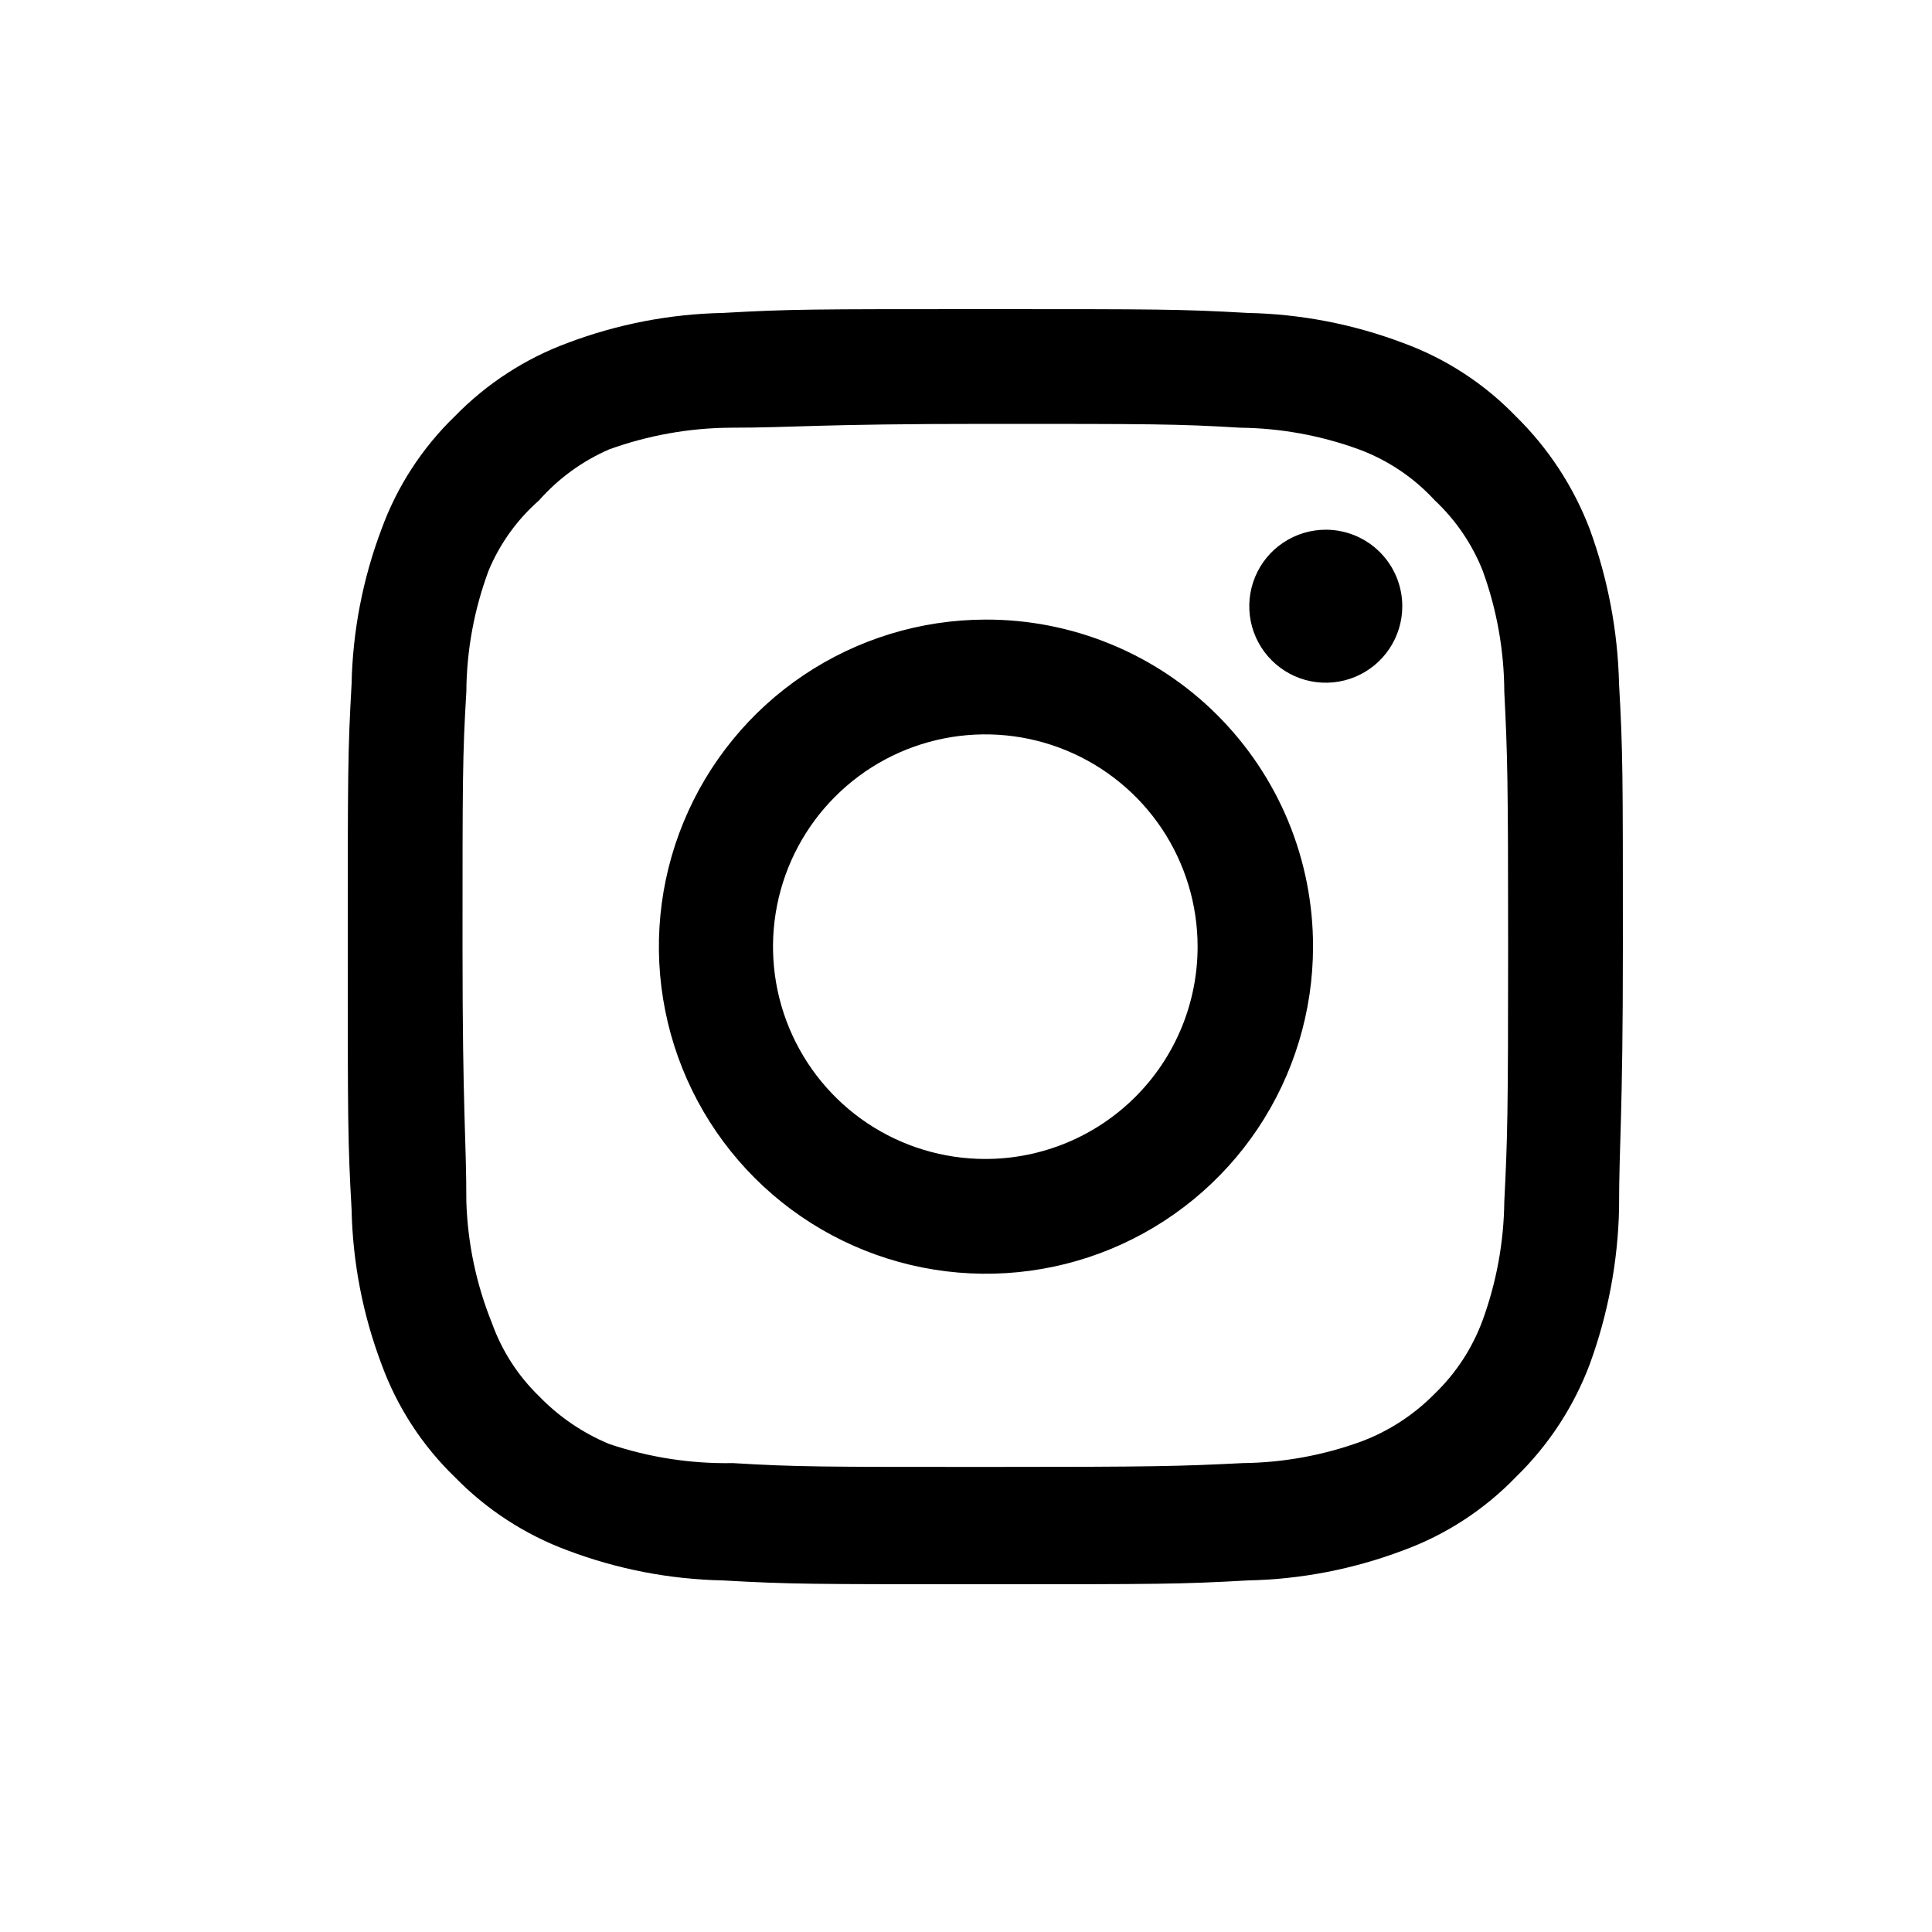 <svg width="50" height="50" viewBox="0 0 50 50" fill="none" xmlns="http://www.w3.org/2000/svg">
<path d="M34.311 13.709C33.919 13.709 33.537 13.825 33.211 14.043C32.885 14.26 32.632 14.569 32.482 14.931C32.332 15.293 32.293 15.691 32.369 16.075C32.445 16.459 32.634 16.812 32.911 17.089C33.188 17.366 33.541 17.555 33.925 17.631C34.309 17.707 34.707 17.668 35.069 17.518C35.431 17.368 35.74 17.115 35.957 16.789C36.175 16.463 36.291 16.081 36.291 15.689C36.291 15.164 36.082 14.66 35.711 14.289C35.34 13.918 34.836 13.709 34.311 13.709ZM41.901 17.702C41.869 16.333 41.612 14.979 41.142 13.693C40.722 12.592 40.069 11.596 39.228 10.772C38.411 9.926 37.412 9.277 36.307 8.874C35.025 8.39 33.669 8.127 32.298 8.099C30.549 8 29.988 8 25.5 8C21.012 8 20.451 8 18.702 8.099C17.331 8.127 15.975 8.39 14.693 8.874C13.59 9.281 12.592 9.93 11.772 10.772C10.926 11.589 10.277 12.588 9.874 13.693C9.39 14.975 9.127 16.331 9.099 17.702C9 19.451 9 20.012 9 24.5C9 28.988 9 29.549 9.099 31.298C9.127 32.669 9.39 34.025 9.874 35.307C10.277 36.412 10.926 37.411 11.772 38.228C12.592 39.07 13.59 39.718 14.693 40.126C15.975 40.61 17.331 40.873 18.702 40.901C20.451 41 21.012 41 25.5 41C29.988 41 30.549 41 32.298 40.901C33.669 40.873 35.025 40.61 36.307 40.126C37.412 39.723 38.411 39.074 39.228 38.228C40.073 37.407 40.727 36.41 41.142 35.307C41.612 34.022 41.869 32.667 41.901 31.298C41.901 29.549 42 28.988 42 24.5C42 20.012 42 19.451 41.901 17.702ZM38.931 31.1C38.919 32.147 38.729 33.185 38.37 34.169C38.106 34.887 37.683 35.536 37.133 36.066C36.597 36.612 35.95 37.034 35.235 37.304C34.251 37.663 33.213 37.853 32.166 37.865C30.516 37.947 29.905 37.964 25.566 37.964C21.227 37.964 20.616 37.964 18.966 37.865C17.878 37.885 16.796 37.718 15.765 37.37C15.082 37.086 14.464 36.665 13.95 36.133C13.402 35.602 12.985 34.953 12.729 34.235C12.326 33.237 12.103 32.176 12.069 31.1C12.069 29.45 11.97 28.84 11.97 24.5C11.97 20.16 11.97 19.55 12.069 17.9C12.076 16.829 12.272 15.768 12.646 14.765C12.937 14.069 13.383 13.448 13.95 12.95C14.451 12.383 15.071 11.932 15.765 11.63C16.771 11.267 17.831 11.077 18.9 11.069C20.55 11.069 21.16 10.97 25.5 10.97C29.84 10.97 30.45 10.97 32.1 11.069C33.147 11.081 34.185 11.271 35.169 11.63C35.919 11.908 36.592 12.361 37.133 12.95C37.673 13.457 38.096 14.076 38.37 14.765C38.737 15.77 38.926 16.83 38.931 17.9C39.014 19.55 39.03 20.16 39.03 24.5C39.03 28.84 39.014 29.45 38.931 31.1ZM25.5 16.035C23.827 16.039 22.192 16.538 20.802 17.47C19.412 18.402 18.33 19.725 17.692 21.272C17.053 22.819 16.888 24.521 17.217 26.161C17.545 27.802 18.353 29.309 19.537 30.491C20.721 31.673 22.23 32.478 23.871 32.803C25.513 33.128 27.214 32.96 28.759 32.319C30.305 31.677 31.626 30.593 32.556 29.201C33.485 27.809 33.981 26.173 33.981 24.5C33.983 23.386 33.765 22.283 33.34 21.254C32.914 20.225 32.289 19.291 31.501 18.504C30.713 17.717 29.777 17.094 28.747 16.671C27.717 16.247 26.614 16.031 25.5 16.035ZM25.5 29.994C24.413 29.994 23.351 29.672 22.447 29.069C21.544 28.465 20.84 27.607 20.424 26.603C20.008 25.599 19.899 24.494 20.111 23.428C20.323 22.362 20.846 21.383 21.615 20.615C22.383 19.846 23.362 19.323 24.428 19.111C25.494 18.899 26.599 19.008 27.603 19.424C28.607 19.84 29.465 20.544 30.069 21.447C30.672 22.351 30.994 23.413 30.994 24.5C30.994 25.221 30.852 25.936 30.576 26.603C30.3 27.269 29.895 27.875 29.385 28.385C28.875 28.895 28.269 29.3 27.603 29.576C26.936 29.852 26.221 29.994 25.5 29.994Z" fill="black"/>
</svg>
